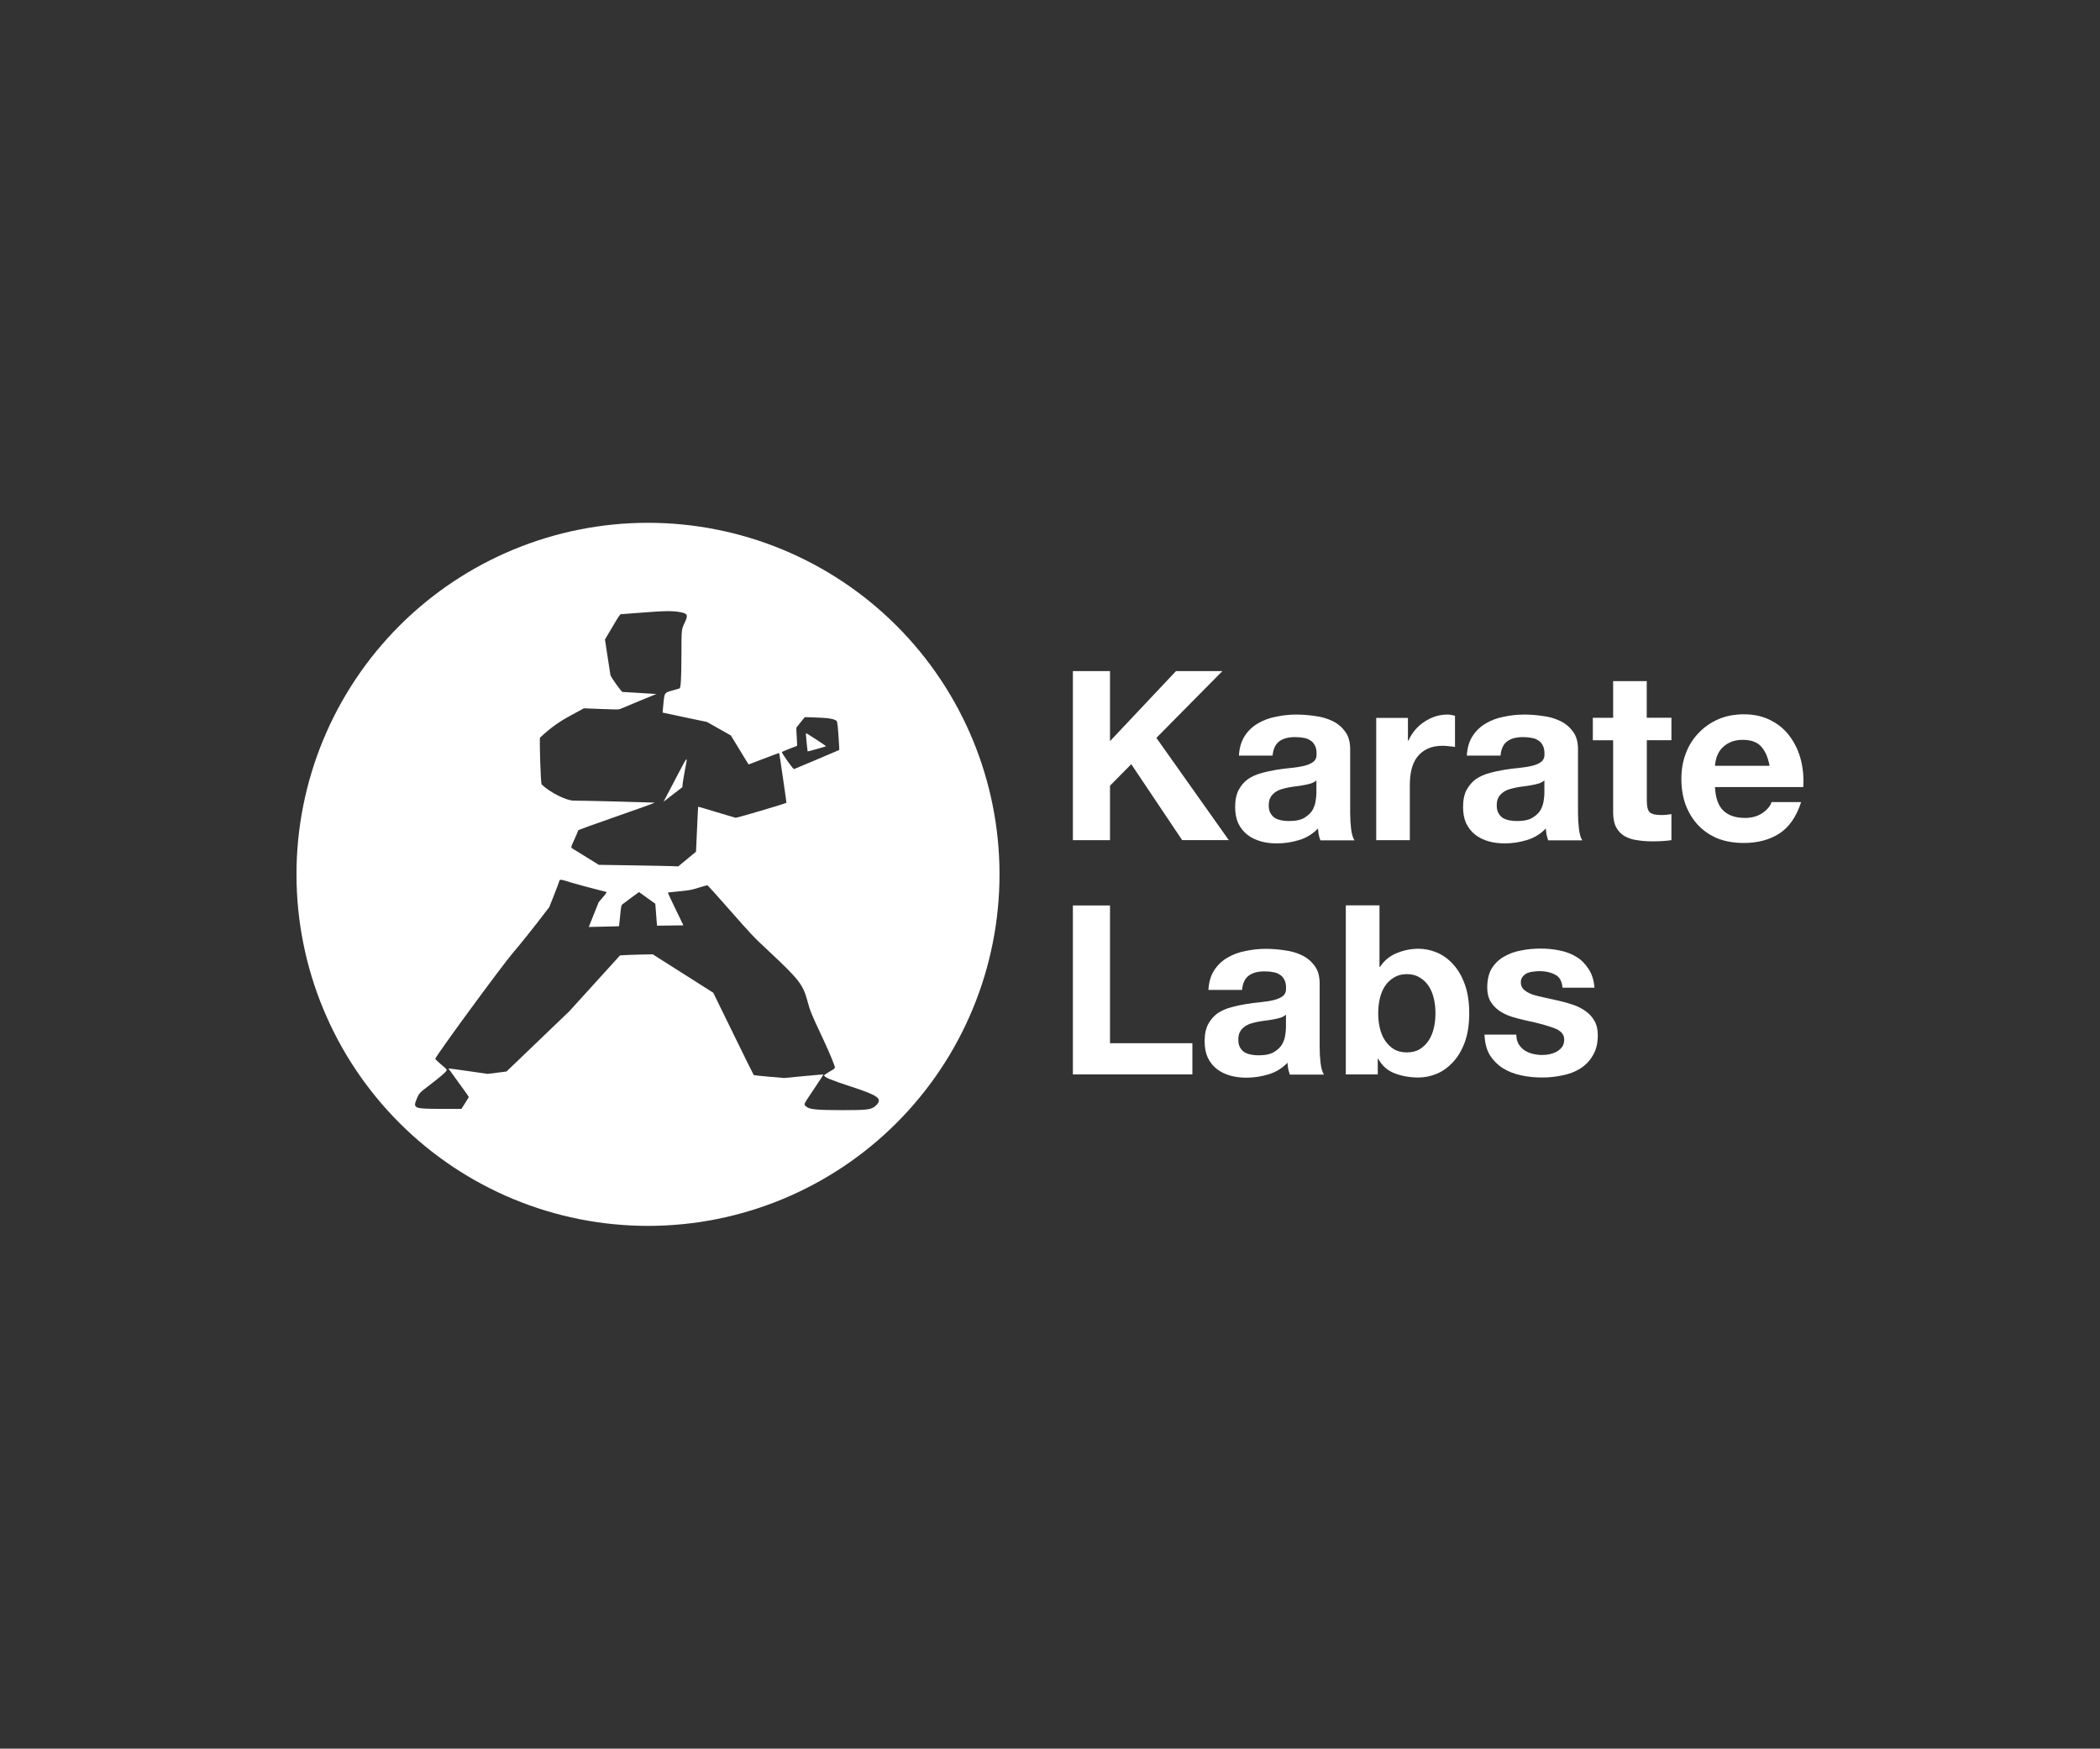 <?xml version="1.0" encoding="UTF-8"?><svg id="Layer_1" xmlns="http://www.w3.org/2000/svg" viewBox="0 0 245 204"><rect x="0" y="0" width="245" height="204" fill="#333333" stroke="none"/><defs><style>.cls-1{fill:#fff;stroke-width:0px;}</style></defs><path class="cls-1" d="m125.17,78.3v19.71h4.33v-6.35l2.48-2.51,5.94,8.86h5.44l-8.45-11.93,7.7-7.79h-5.41l-7.7,8.17v-8.17h-4.33Z"/><path class="cls-1" d="m144.54,88.13c.06-.92.29-1.68.69-2.29.4-.61.92-1.1,1.55-1.46.63-.37,1.33-.63,2.1-.77.79-.17,1.58-.25,2.37-.25.72,0,1.44.06,2.18.17.74.09,1.41.29,2.02.58.61.29,1.1.71,1.49,1.24.39.52.58,1.21.58,2.07v7.43c0,.64.04,1.26.11,1.85.07.59.2,1.03.39,1.33h-3.98c-.07-.22-.14-.44-.19-.66-.04-.24-.06-.48-.08-.72-.63.64-1.36,1.1-2.21,1.35-.85.26-1.71.39-2.6.39-.68,0-1.32-.08-1.9-.25-.59-.17-1.1-.42-1.55-.77-.44-.35-.79-.79-1.05-1.33-.24-.53-.36-1.17-.36-1.9,0-.81.14-1.47.41-1.99.29-.53.66-.96,1.1-1.27.46-.31.98-.54,1.55-.69.59-.17,1.18-.29,1.77-.39.59-.09,1.17-.17,1.74-.22.57-.06,1.08-.14,1.52-.25.44-.11.79-.27,1.05-.47.26-.22.38-.53.36-.94,0-.42-.07-.75-.22-.99-.13-.26-.31-.45-.55-.58-.22-.15-.49-.24-.8-.28-.29-.06-.62-.08-.97-.08-.77,0-1.38.17-1.82.5-.44.33-.7.88-.77,1.66h-3.92Zm9.06,2.9c-.17.15-.38.27-.64.36-.24.07-.51.14-.8.19-.28.06-.57.1-.88.14-.31.04-.63.08-.94.14-.29.06-.59.13-.88.22-.28.09-.52.22-.75.39-.2.15-.37.34-.5.58-.13.24-.19.54-.19.91s.06.64.19.88c.13.24.3.43.52.58.22.13.48.22.77.28.29.06.6.08.91.08.77,0,1.37-.13,1.79-.39.42-.26.74-.56.94-.91.2-.37.32-.74.36-1.1.06-.37.08-.66.08-.88v-1.46Z"/><path class="cls-1" d="m160.56,83.74v14.27h3.92v-6.43c0-.64.06-1.24.19-1.79.13-.55.34-1.03.64-1.44.31-.42.72-.75,1.21-.99s1.1-.36,1.82-.36c.24,0,.49.02.75.06.26.02.48.05.66.08v-3.64c-.31-.09-.6-.14-.86-.14-.5,0-.98.07-1.44.22-.46.15-.89.36-1.3.64-.4.26-.76.58-1.08.97-.31.37-.56.77-.75,1.21h-.06v-2.65h-3.73Z"/><path class="cls-1" d="m171.13,88.13c.06-.92.28-1.68.69-2.29.4-.61.92-1.1,1.55-1.46.63-.37,1.33-.63,2.1-.77.79-.17,1.58-.25,2.37-.25.72,0,1.44.06,2.18.17.74.09,1.41.29,2.01.58.61.29,1.1.71,1.49,1.24.39.52.58,1.21.58,2.07v7.43c0,.64.04,1.26.11,1.85.07.59.2,1.03.39,1.33h-3.98c-.07-.22-.14-.44-.19-.66-.04-.24-.06-.48-.08-.72-.63.64-1.36,1.1-2.21,1.35-.85.26-1.71.39-2.59.39-.68,0-1.32-.08-1.9-.25-.59-.17-1.1-.42-1.55-.77-.44-.35-.79-.79-1.05-1.33-.24-.53-.36-1.17-.36-1.9,0-.81.14-1.47.41-1.99.3-.53.66-.96,1.1-1.27.46-.31.98-.54,1.55-.69.59-.17,1.18-.29,1.77-.39.59-.09,1.17-.17,1.74-.22.57-.06,1.08-.14,1.52-.25.44-.11.79-.27,1.05-.47.26-.22.38-.53.36-.94,0-.42-.07-.75-.22-.99-.13-.26-.31-.45-.55-.58-.22-.15-.49-.24-.8-.28-.29-.06-.62-.08-.97-.08-.77,0-1.38.17-1.82.5-.44.33-.7.88-.77,1.66h-3.92Zm9.06,2.9c-.16.15-.38.27-.63.36-.24.07-.51.14-.8.19-.28.06-.57.1-.88.14-.31.04-.63.08-.94.14-.29.06-.59.13-.88.22-.28.09-.52.22-.75.39-.2.15-.37.34-.5.58-.13.24-.19.54-.19.91s.06.64.19.88c.13.24.3.43.52.58.22.13.48.22.77.28.29.06.6.08.91.08.77,0,1.37-.13,1.79-.39.42-.26.74-.56.94-.91.2-.37.32-.74.36-1.1.06-.37.08-.66.08-.88v-1.46Z"/><path class="cls-1" d="m192.12,83.74v-4.28h-3.92v4.28h-2.37v2.62h2.37v8.42c0,.72.12,1.3.36,1.74.24.44.56.78.97,1.02.42.24.9.4,1.44.47.55.09,1.13.14,1.74.14.39,0,.78,0,1.19-.03.41-.02.77-.06,1.1-.11v-3.04c-.18.04-.38.06-.58.08-.2.02-.41.03-.63.03-.66,0-1.1-.11-1.33-.33-.22-.22-.33-.66-.33-1.33v-7.07h2.87v-2.62h-2.87Z"/><path class="cls-1" d="m206.46,89.34h-6.38c.02-.28.07-.59.17-.94.11-.35.28-.68.52-.99.26-.31.59-.57.99-.77.42-.22.95-.33,1.57-.33.96,0,1.67.26,2.13.77.48.52.81,1.27.99,2.26Zm-6.38,2.48h10.3c.07-1.1-.02-2.16-.28-3.18-.26-1.01-.68-1.91-1.27-2.71-.57-.79-1.31-1.42-2.21-1.88-.9-.48-1.96-.72-3.18-.72-1.08,0-2.08.19-2.98.58-.88.39-1.65.92-2.29,1.6-.64.66-1.14,1.45-1.49,2.37-.35.92-.52,1.91-.52,2.98s.16,2.12.5,3.04c.35.92.84,1.71,1.46,2.37.63.66,1.39,1.18,2.29,1.55.9.35,1.91.52,3.04.52,1.62,0,3-.37,4.14-1.1,1.14-.74,1.99-1.96,2.54-3.67h-3.45c-.13.44-.48.87-1.05,1.27-.57.39-1.25.58-2.04.58-1.1,0-1.95-.29-2.54-.86-.59-.57-.91-1.49-.97-2.76Z"/><path class="cls-1" d="m125.17,105.63v19.71h13.94v-3.64h-9.61v-16.07h-4.33Z"/><path class="cls-1" d="m140.98,115.46c.06-.92.29-1.68.69-2.29.4-.61.92-1.1,1.55-1.46.63-.37,1.33-.63,2.1-.77.79-.17,1.58-.25,2.37-.25.72,0,1.44.06,2.18.17.74.09,1.41.29,2.02.58.61.29,1.1.71,1.49,1.24.39.52.58,1.21.58,2.07v7.43c0,.64.04,1.26.11,1.85.07.59.2,1.03.39,1.33h-3.98c-.07-.22-.14-.44-.19-.66-.04-.24-.06-.48-.08-.72-.63.64-1.36,1.1-2.21,1.35-.85.26-1.71.39-2.6.39-.68,0-1.32-.08-1.9-.25-.59-.17-1.1-.42-1.55-.77-.44-.35-.79-.79-1.05-1.33-.24-.53-.36-1.17-.36-1.9,0-.81.14-1.47.41-1.99.29-.53.66-.96,1.1-1.27.46-.31.98-.54,1.55-.69.59-.17,1.18-.29,1.77-.39.59-.09,1.17-.17,1.74-.22.57-.06,1.08-.14,1.52-.25.44-.11.79-.27,1.05-.47.26-.22.38-.53.36-.94,0-.42-.07-.75-.22-.99-.13-.26-.31-.45-.55-.58-.22-.15-.49-.24-.8-.28-.29-.06-.62-.08-.97-.08-.77,0-1.38.17-1.82.5-.44.33-.7.88-.77,1.66h-3.92Zm9.06,2.9c-.17.15-.38.27-.63.36-.24.07-.51.14-.8.19-.28.06-.57.1-.88.14-.31.04-.63.08-.94.14-.29.06-.59.13-.88.22-.28.09-.52.22-.75.39-.2.15-.37.34-.5.58-.13.24-.19.54-.19.91s.06.64.19.88c.13.24.3.43.52.58.22.13.48.22.77.28.29.06.6.08.91.08.77,0,1.37-.13,1.79-.39.42-.26.74-.56.94-.91.2-.37.32-.74.36-1.1.06-.37.08-.66.08-.88v-1.46Z"/><path class="cls-1" d="m167.47,118.22c0,.59-.06,1.16-.19,1.71-.13.55-.33,1.04-.61,1.46-.28.42-.63.76-1.05,1.02-.4.24-.9.36-1.49.36s-1.07-.12-1.49-.36c-.42-.26-.77-.6-1.05-1.02-.28-.42-.48-.91-.61-1.46-.13-.55-.19-1.12-.19-1.71s.06-1.19.19-1.74c.13-.55.33-1.04.61-1.46.28-.42.63-.75,1.05-.99.42-.26.92-.39,1.49-.39s1.09.13,1.49.39c.42.24.77.57,1.05.99.28.42.48.91.61,1.46.13.55.19,1.13.19,1.74Zm-10.46-12.59v19.71h3.73v-1.82h.06c.42.79,1.05,1.35,1.88,1.68.83.33,1.77.5,2.82.5.72,0,1.43-.15,2.13-.44.7-.29,1.32-.75,1.88-1.35.57-.61,1.03-1.38,1.38-2.32.35-.96.52-2.09.52-3.4s-.18-2.43-.52-3.37c-.35-.96-.81-1.74-1.38-2.35-.55-.61-1.18-1.06-1.88-1.35-.7-.29-1.41-.44-2.13-.44-.88,0-1.74.17-2.57.52-.81.33-1.45.87-1.93,1.6h-.06v-7.18h-3.92Z"/><path class="cls-1" d="m176.92,120.7h-3.73c.04.96.25,1.76.63,2.4.41.63.91,1.13,1.52,1.52.63.39,1.33.66,2.13.83.79.17,1.6.25,2.43.25s1.6-.08,2.37-.25c.79-.15,1.49-.41,2.1-.8.61-.39,1.1-.89,1.46-1.52.39-.64.58-1.44.58-2.37,0-.66-.13-1.21-.39-1.66-.26-.46-.6-.84-1.02-1.13-.42-.31-.91-.56-1.46-.75-.53-.18-1.09-.34-1.66-.47-.55-.13-1.1-.25-1.63-.36-.53-.11-1.01-.23-1.44-.36-.4-.15-.74-.33-.99-.55-.26-.22-.39-.51-.39-.86,0-.29.07-.52.22-.69.15-.18.32-.32.52-.41.22-.09.46-.15.72-.17.26-.04.5-.06.72-.06.7,0,1.31.14,1.82.41.52.26.8.76.86,1.52h3.73c-.07-.88-.3-1.61-.69-2.18-.37-.59-.84-1.06-1.41-1.41-.57-.35-1.22-.6-1.96-.75-.72-.15-1.46-.22-2.24-.22s-1.53.07-2.26.22c-.74.13-1.4.37-1.99.72-.59.33-1.07.79-1.44,1.38-.35.59-.52,1.34-.52,2.26,0,.63.13,1.16.39,1.6.26.42.6.78,1.02,1.08.42.28.9.51,1.44.69.55.17,1.11.31,1.68.44,1.4.29,2.48.59,3.26.88.79.29,1.19.74,1.19,1.33,0,.35-.08.64-.25.88-.17.22-.38.4-.64.55-.24.13-.52.23-.83.3-.3.06-.58.08-.86.08-.39,0-.76-.05-1.13-.14-.35-.09-.66-.23-.94-.41-.28-.2-.51-.45-.69-.75-.16-.31-.25-.68-.25-1.1Z"/><path class="cls-1" d="m75.6,60.99c-10.88,0-21.31,4.32-29,12.01-7.69,7.69-12.01,18.12-12.01,29,0,10.88,4.32,21.31,12.01,29,7.69,7.69,18.12,12.01,29,12.01s21.31-4.32,29-12.01c7.69-7.69,12.01-18.12,12.01-29s-4.32-21.31-12.01-29c-7.69-7.69-18.12-12.01-29-12.01Zm2.18,10.3c.64,0,1.07.03,1.47.1.99.19,1.06.32.65,1.21-.41.88-.39.68-.4,3.87-.01,2.68-.07,3.69-.21,3.84-.01.01-.31.1-.65.19-1.14.3-1.11.26-1.24,1.58-.06.57-.1,1.04-.1,1.05,0,0,1.17.25,2.59.55l2.58.54,1.4.79,1.4.79,1.03,1.69c.56.93,1.03,1.69,1.04,1.69s.81-.3,1.78-.68c.97-.37,1.77-.67,1.78-.66.03.03.87,5.8.85,5.81-.12.1-5.79,1.78-5.93,1.75-.09-.02-1.11-.32-2.26-.67-1.15-.35-2.09-.63-2.11-.62-.01.01-.07,1.19-.13,2.63-.06,1.43-.11,2.61-.12,2.62,0,0-.48.39-1.04.86l-1.03.85-.8-.03c-.44-.02-2.53-.05-4.64-.09l-3.83-.06-1.24-.77c-.68-.42-1.41-.87-1.62-1-.46-.28-.46-.14.04-1.25.23-.51.42-.96.42-1,0-.05,1.66-.65,4.53-1.65,2.63-.91,4.47-1.58,4.38-1.59-.37-.03-8.94-.25-9.4-.23-.86.02-2.81-.95-3.78-1.89-.11-.1-.28-5.38-.18-5.47,1.35-1.23,2.18-1.82,3.64-2.61l1.47-.8,2.03.08c1.77.07,2.05.07,2.2,0,.09-.04,1.08-.46,2.2-.92l2.03-.83-1.93-.12c-1.06-.07-1.97-.12-2.02-.12-.13,0-1.35-1.71-1.41-1.96-.02-.11-.18-1.1-.34-2.18l-.3-1.98.87-1.47c.67-1.15.89-1.47.98-1.48.06,0,1.21-.09,2.54-.19,1.29-.1,2.15-.16,2.8-.16Zm16.12,12.37l.97.03c.53.02,1.22.05,1.53.08.6.06,1,.16,1.19.32.12.1.18.73.32,3.16v.24s-2.58,1.1-2.58,1.1c-1.43.6-2.63,1.11-2.69,1.13-.11.04-1.5-1.93-1.42-2,.03-.02.43-.19.89-.37.46-.18.86-.33.88-.34.02,0,0-.48-.04-1.05-.04-.57-.05-1.06-.03-1.09.02-.03.25-.32.5-.63l.47-.58Zm.14,1.86s-.03.12-.01.27c.02.15.06.62.1,1.06.04.43.08.8.09.81.02.03,2.16-.58,2.16-.61,0-.04-2.28-1.52-2.33-1.52Zm-13.96,3.06c-.1.05-.39.61-.98,1.73-.56,1.07-1.16,2.23-1.35,2.58l-.34.64,1.1-.85,1.1-.85.03-.38c.02-.21.14-.91.26-1.56.18-.91.27-1.36.17-1.31Zm-14.63,14.05c.17.01.52.12,1.3.36.72.21,1.9.53,2.62.71.73.18,1.35.34,1.39.36.04.02-.1.24-.42.61l-.49.57-.58,1.45-.58,1.45,1.76-.04c.97-.02,1.76-.04,1.77-.05,0,0,.06-.55.13-1.22.11-1.1.13-1.22.25-1.32.07-.06.54-.41,1.04-.78l.91-.66.95.68.95.68.1,1.28c.05.71.1,1.28.11,1.28s.7,0,1.54-.02l1.53-.02-.92-1.9c-.5-1.04-.91-1.91-.9-1.92,0-.01.61-.08,1.33-.15,1.23-.12,1.38-.15,2.26-.42.52-.16.98-.29,1.02-.29s1.13,1.2,2.41,2.66c2.84,3.23,2.86,3.25,4.79,5.06,3.49,3.26,3.96,3.87,4.47,5.75.33,1.22.47,1.57,1.67,4.11.62,1.32,1.19,2.63,1.41,3.24.21.58.27.48-.57.97-.3.18-.55.35-.55.39,0,.22.73.52,3.16,1.32,3.14,1.02,3.67,1.4,2.93,2.15-.53.53-.89.59-3.93.59-3.11,0-3.95-.09-4.3-.46-.25-.26-.33-.09.95-2,.62-.93,1.12-1.7,1.11-1.71,0,0-1.05.08-2.3.2l-2.28.22-1.75-.15c-.96-.08-1.77-.17-1.8-.19-.03-.02-1.11-2.2-2.39-4.83l-2.34-4.78-3.53-2.24-3.53-2.24-1.47.03c-.81.02-1.66.05-1.91.07l-.44.03-2.95,3.25-2.95,3.25-3.67,3.52-3.67,3.52-1.1.14-1.1.14-2.28-.33c-1.26-.18-2.29-.32-2.3-.31,0,0,.53.75,1.19,1.65.66.9,1.2,1.66,1.19,1.69,0,.03-.21.36-.44.72l-.42.66h-2.23c-3.38,0-3.45-.04-2.96-1.23.24-.57.31-.65,1.21-1.34,1.56-1.19,2.12-1.67,2.26-1.93.04-.08-.07-.2-.64-.67-.38-.32-.69-.62-.69-.67.01-.28,7.75-10.84,9.08-12.39.74-.86,1.99-2.41,2.78-3.44l1.44-1.87.52-1.31c.28-.72.56-1.45.61-1.61.06-.18.05-.27.22-.26Z"/></svg>